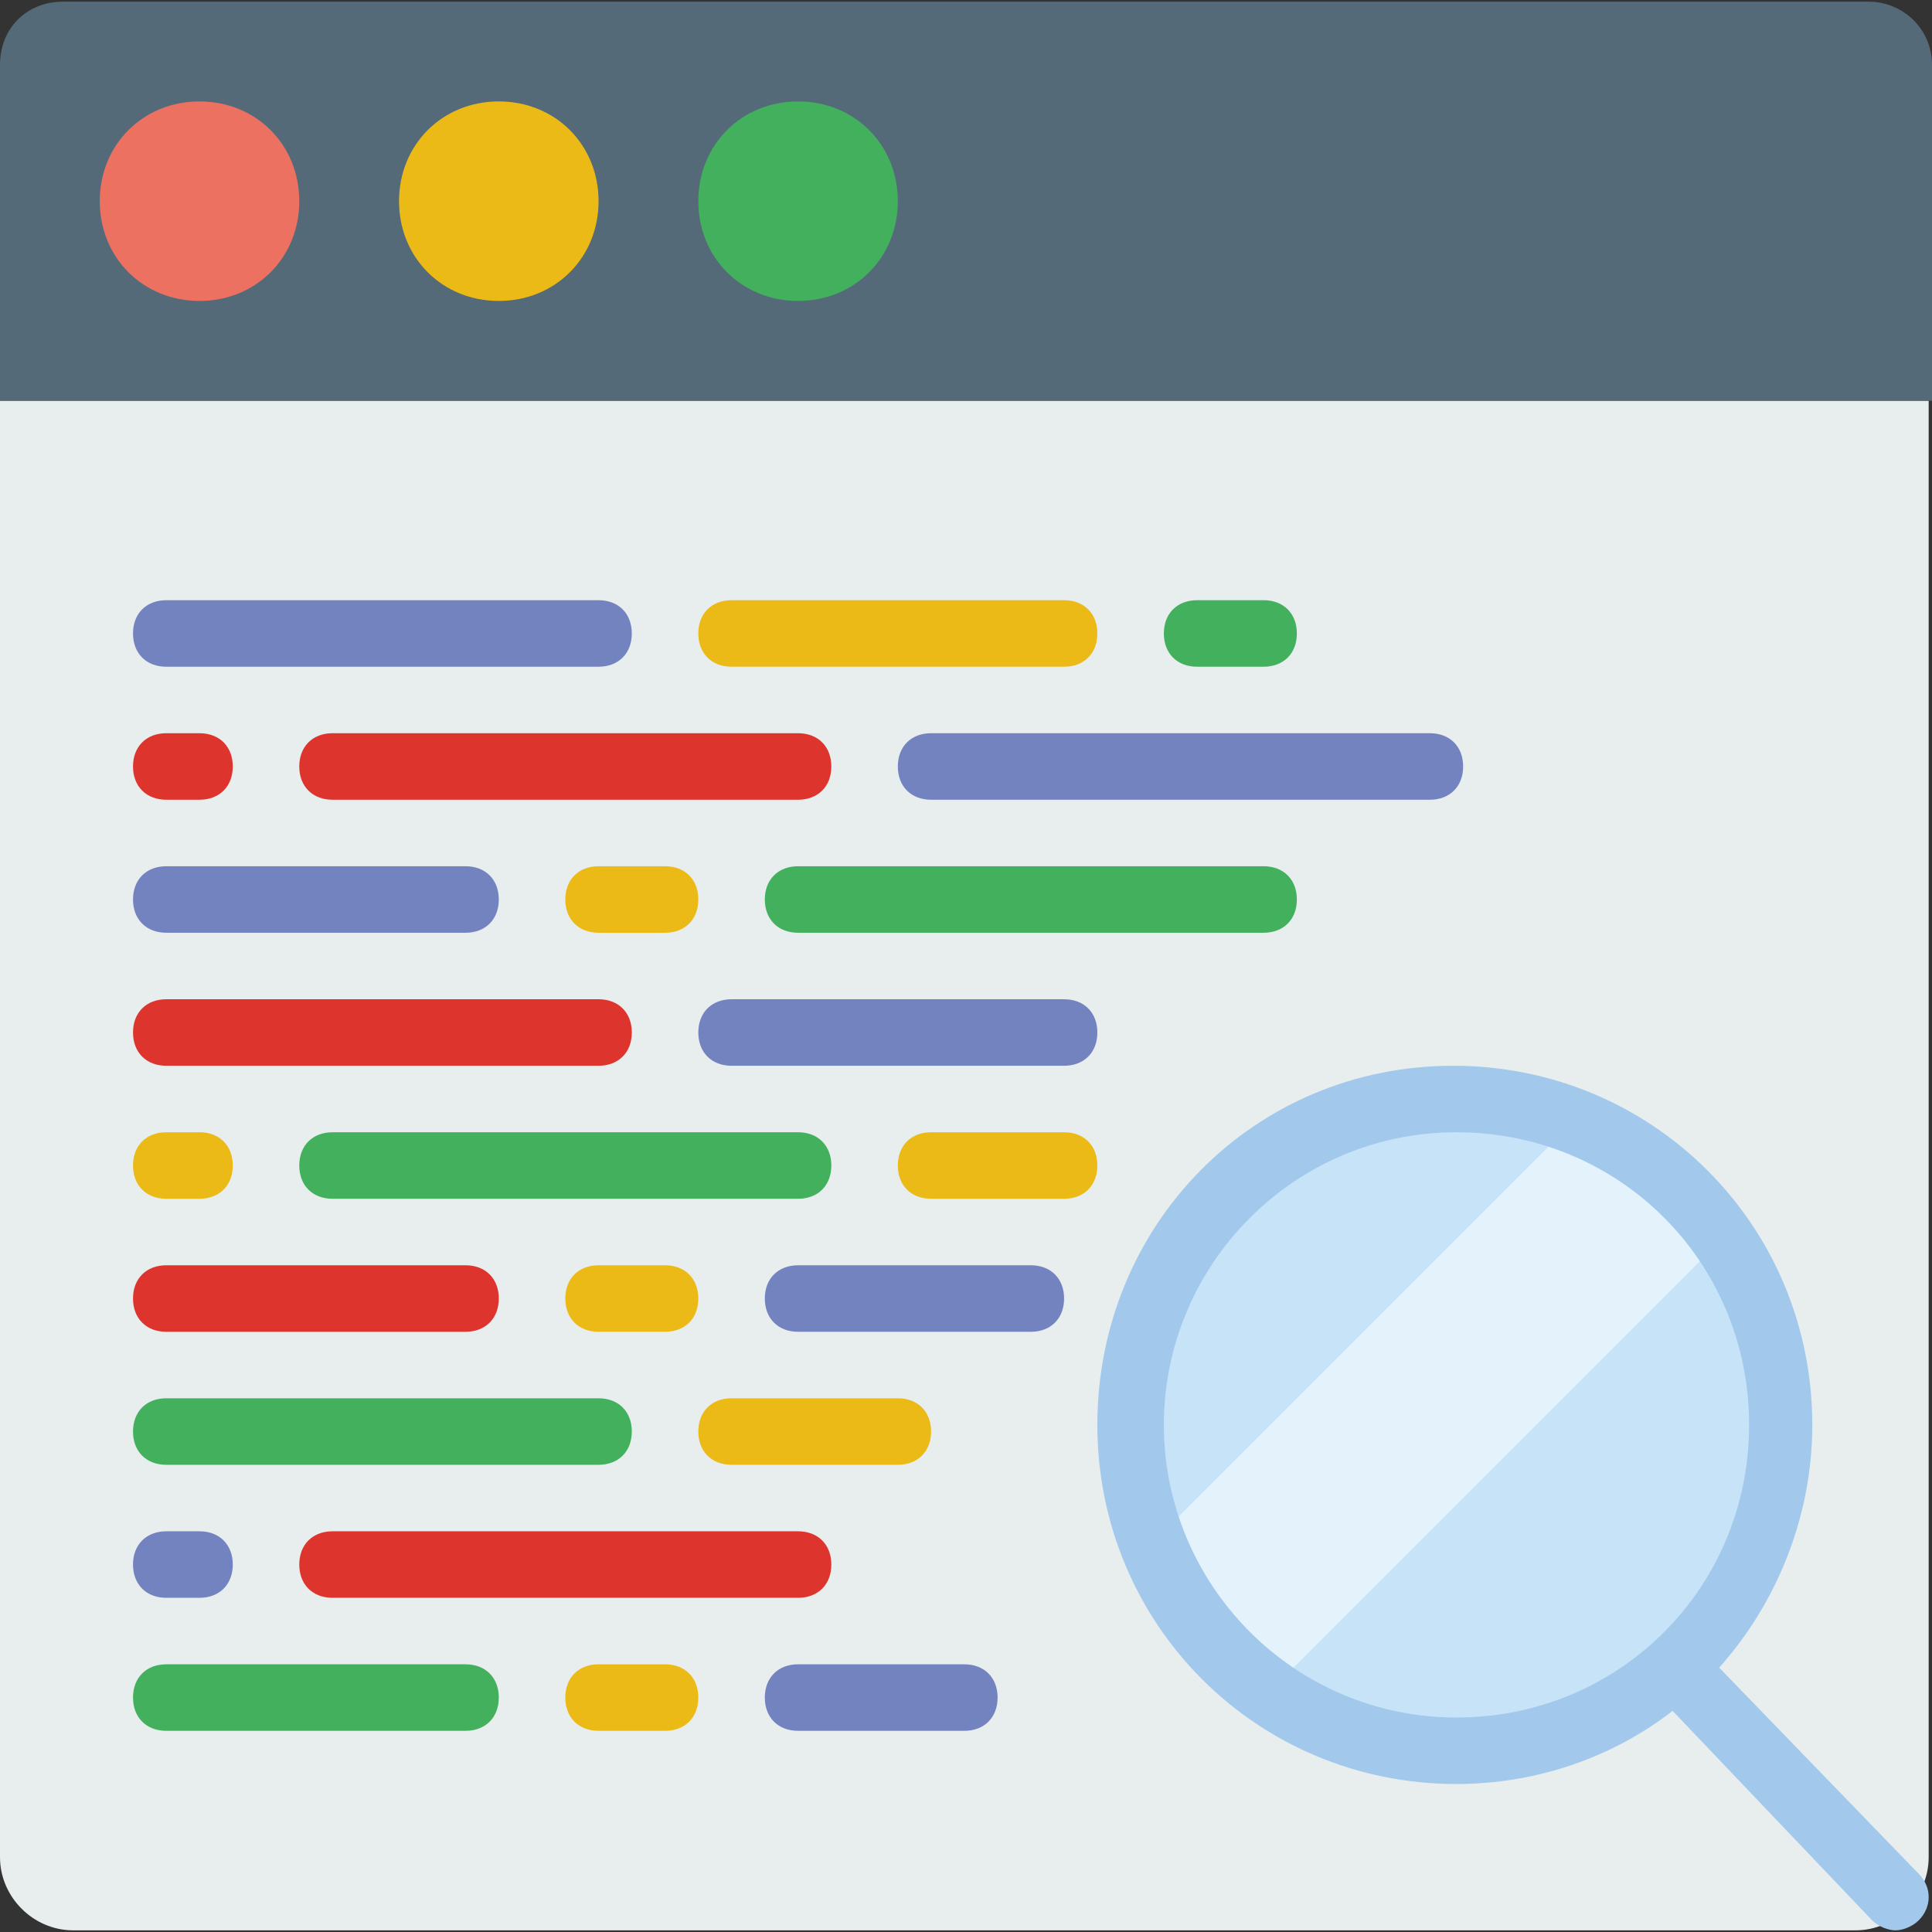 <svg xmlns="http://www.w3.org/2000/svg" xmlns:xlink="http://www.w3.org/1999/xlink" version="1.1" x="0px" y="0px" viewBox="0 0 512.883 512.883" xml:space="preserve"><rect x="0" y="0" width="512.883" height="512.883" fill="#333333" stroke="none"/><g><path style="fill:#E8EDEE;" d="M0,106.372v386.648c0,10.593,8.828,19.421,19.421,19.421h104.166h264.828h104.166 c10.593,0,19.421-8.828,19.421-19.421V106.372H0z" data-original="#E8EDEE" class=""></path><path style="fill:#546A79;" d="M512,106.372H0V17.214C0,7.503,7.062,0.441,16.772,0.441H496.11c8.828,0,16.772,7.062,16.772,16.772 v89.159H512z" data-original="#546A79" class=""></path><path style="fill:#ED7161;" d="M79.448,53.407c0,15.007-11.476,26.483-26.483,26.483S26.483,68.414,26.483,53.407 s11.476-26.483,26.483-26.483S79.448,38.4,79.448,53.407" data-original="#ED7161"></path><path style="fill:#ECBA16;" d="M158.897,53.407c0,15.007-11.476,26.483-26.483,26.483c-15.007,0-26.483-11.476-26.483-26.483 s11.476-26.483,26.483-26.483C147.421,26.924,158.897,38.4,158.897,53.407" data-original="#ECBA16"></path><path style="fill:#42B05C;" d="M238.345,53.407c0,15.007-11.476,26.483-26.483,26.483c-15.007,0-26.483-11.476-26.483-26.483 s11.476-26.483,26.483-26.483C226.869,26.924,238.345,38.4,238.345,53.407" data-original="#42B05C"></path><path style="fill:#7383BF;" d="M158.897,176.993H44.138c-5.297,0-8.828-3.531-8.828-8.828s3.531-8.828,8.828-8.828h114.759 c5.297,0,8.828,3.531,8.828,8.828S164.193,176.993,158.897,176.993" data-original="#7383BF"></path><path style="fill:#ECBA16;" d="M282.483,176.993h-88.276c-5.297,0-8.828-3.531-8.828-8.828s3.531-8.828,8.828-8.828h88.276 c5.297,0,8.828,3.531,8.828,8.828S287.779,176.993,282.483,176.993" data-original="#ECBA16"></path><path style="fill:#42B05C;" d="M335.448,176.993h-17.655c-5.297,0-8.828-3.531-8.828-8.828s3.531-8.828,8.828-8.828h17.655 c5.297,0,8.828,3.531,8.828,8.828S340.745,176.993,335.448,176.993" data-original="#42B05C"></path><path style="fill:#7383BF;" d="M379.586,212.303H247.172c-5.297,0-8.828-3.531-8.828-8.828s3.531-8.828,8.828-8.828h132.414 c5.297,0,8.828,3.531,8.828,8.828S384.883,212.303,379.586,212.303" data-original="#7383BF"></path><g> <path style="fill:#DD342E;" d="M211.862,212.303H88.276c-5.297,0-8.828-3.531-8.828-8.828s3.531-8.828,8.828-8.828h123.586 c5.297,0,8.828,3.531,8.828,8.828S217.159,212.303,211.862,212.303" data-original="#DD342E"></path> <path style="fill:#DD342E;" d="M52.966,212.303h-8.828c-5.297,0-8.828-3.531-8.828-8.828s3.531-8.828,8.828-8.828h8.828 c5.297,0,8.828,3.531,8.828,8.828S58.262,212.303,52.966,212.303" data-original="#DD342E"></path> </g><path style="fill:#7383BF;" d="M123.586,247.614H44.138c-5.297,0-8.828-3.531-8.828-8.828s3.531-8.828,8.828-8.828h79.448 c5.297,0,8.828,3.531,8.828,8.828S128.883,247.614,123.586,247.614" data-original="#7383BF"></path><path style="fill:#ECBA16;" d="M176.552,247.614h-17.655c-5.297,0-8.828-3.531-8.828-8.828s3.531-8.828,8.828-8.828h17.655 c5.297,0,8.828,3.531,8.828,8.828S181.848,247.614,176.552,247.614" data-original="#ECBA16"></path><path style="fill:#42B05C;" d="M335.448,247.614H211.862c-5.297,0-8.828-3.531-8.828-8.828s3.531-8.828,8.828-8.828h123.586 c5.297,0,8.828,3.531,8.828,8.828S340.745,247.614,335.448,247.614" data-original="#42B05C"></path><path style="fill:#DD342E;" d="M158.897,282.924H44.138c-5.297,0-8.828-3.531-8.828-8.828c0-5.297,3.531-8.828,8.828-8.828h114.759 c5.297,0,8.828,3.531,8.828,8.828C167.724,279.393,164.193,282.924,158.897,282.924" data-original="#DD342E"></path><path style="fill:#7383BF;" d="M282.483,282.924h-88.276c-5.297,0-8.828-3.531-8.828-8.828c0-5.297,3.531-8.828,8.828-8.828h88.276 c5.297,0,8.828,3.531,8.828,8.828C291.31,279.393,287.779,282.924,282.483,282.924" data-original="#7383BF"></path><path style="fill:#ECBA16;" d="M282.483,318.234h-35.31c-5.297,0-8.828-3.531-8.828-8.828c0-5.297,3.531-8.828,8.828-8.828h35.31 c5.297,0,8.828,3.531,8.828,8.828C291.31,314.703,287.779,318.234,282.483,318.234" data-original="#ECBA16"></path><path style="fill:#42B05C;" d="M211.862,318.234H88.276c-5.297,0-8.828-3.531-8.828-8.828c0-5.297,3.531-8.828,8.828-8.828h123.586 c5.297,0,8.828,3.531,8.828,8.828C220.69,314.703,217.159,318.234,211.862,318.234" data-original="#42B05C"></path><path style="fill:#ECBA16;" d="M52.966,318.234h-8.828c-5.297,0-8.828-3.531-8.828-8.828c0-5.297,3.531-8.828,8.828-8.828h8.828 c5.297,0,8.828,3.531,8.828,8.828C61.793,314.703,58.262,318.234,52.966,318.234" data-original="#ECBA16"></path><path style="fill:#DD342E;" d="M123.586,353.545H44.138c-5.297,0-8.828-3.531-8.828-8.828s3.531-8.828,8.828-8.828h79.448 c5.297,0,8.828,3.531,8.828,8.828S128.883,353.545,123.586,353.545" data-original="#DD342E"></path><path style="fill:#ECBA16;" d="M176.552,353.545h-17.655c-5.297,0-8.828-3.531-8.828-8.828s3.531-8.828,8.828-8.828h17.655 c5.297,0,8.828,3.531,8.828,8.828S181.848,353.545,176.552,353.545" data-original="#ECBA16"></path><path style="fill:#7383BF;" d="M273.655,353.545h-61.793c-5.297,0-8.828-3.531-8.828-8.828s3.531-8.828,8.828-8.828h61.793 c5.297,0,8.828,3.531,8.828,8.828S278.952,353.545,273.655,353.545" data-original="#7383BF"></path><path style="fill:#42B05C;" d="M158.897,388.855H44.138c-5.297,0-8.828-3.531-8.828-8.828s3.531-8.828,8.828-8.828h114.759 c5.297,0,8.828,3.531,8.828,8.828S164.193,388.855,158.897,388.855" data-original="#42B05C"></path><path style="fill:#ECBA16;" d="M238.345,388.855h-44.138c-5.297,0-8.828-3.531-8.828-8.828s3.531-8.828,8.828-8.828h44.138 c5.297,0,8.828,3.531,8.828,8.828S243.641,388.855,238.345,388.855" data-original="#ECBA16"></path><path style="fill:#DD342E;" d="M211.862,424.166H88.276c-5.297,0-8.828-3.531-8.828-8.828s3.531-8.828,8.828-8.828h123.586 c5.297,0,8.828,3.531,8.828,8.828S217.159,424.166,211.862,424.166" data-original="#DD342E"></path><path style="fill:#7383BF;" d="M52.966,424.166h-8.828c-5.297,0-8.828-3.531-8.828-8.828s3.531-8.828,8.828-8.828h8.828 c5.297,0,8.828,3.531,8.828,8.828S58.262,424.166,52.966,424.166" data-original="#7383BF"></path><path style="fill:#42B05C;" d="M123.586,459.476H44.138c-5.297,0-8.828-3.531-8.828-8.828s3.531-8.828,8.828-8.828h79.448 c5.297,0,8.828,3.531,8.828,8.828S128.883,459.476,123.586,459.476" data-original="#42B05C"></path><path style="fill:#ECBA16;" d="M176.552,459.476h-17.655c-5.297,0-8.828-3.531-8.828-8.828s3.531-8.828,8.828-8.828h17.655 c5.297,0,8.828,3.531,8.828,8.828S181.848,459.476,176.552,459.476" data-original="#ECBA16"></path><path style="fill:#7383BF;" d="M256,459.476h-44.138c-5.297,0-8.828-3.531-8.828-8.828s3.531-8.828,8.828-8.828H256 c5.297,0,8.828,3.531,8.828,8.828S261.297,459.476,256,459.476" data-original="#7383BF"></path><path style="fill:#C6E3F8;" d="M473.159,378.262c0,47.669-38.841,86.51-86.51,86.51s-86.51-38.841-86.51-86.51 s38.841-86.51,86.51-86.51S473.159,330.593,473.159,378.262" data-original="#C6E3F8"></path><path style="fill:#E4F3FB;" d="M417.545,297.931L306.317,409.159c6.179,15.89,16.772,30.014,30.897,39.724l120.055-120.055 C447.559,314.703,433.434,304.11,417.545,297.931" data-original="#E4F3FB"></path><path style="fill:#A2C9EC" d="M308.966,378.262c0-42.372,34.428-77.683,77.683-77.683s77.683,34.428,77.683,77.683 s-34.428,77.683-77.683,77.683S308.966,420.634,308.966,378.262 M509.352,497.434l-52.966-54.731 c15.007-16.772,24.717-39.724,24.717-64.441c0-52.966-42.372-95.338-95.338-95.338s-94.455,42.372-94.455,95.338 s42.372,95.338,95.338,95.338c21.186,0,41.49-7.062,57.379-19.421l52.966,55.614c1.766,1.766,4.414,2.648,6.179,2.648 c1.766,0,4.414-0.883,6.179-2.648C512.883,506.262,512.883,500.966,509.352,497.434" data-original="#A2C9EC" class="active-path"></path></g> </svg>